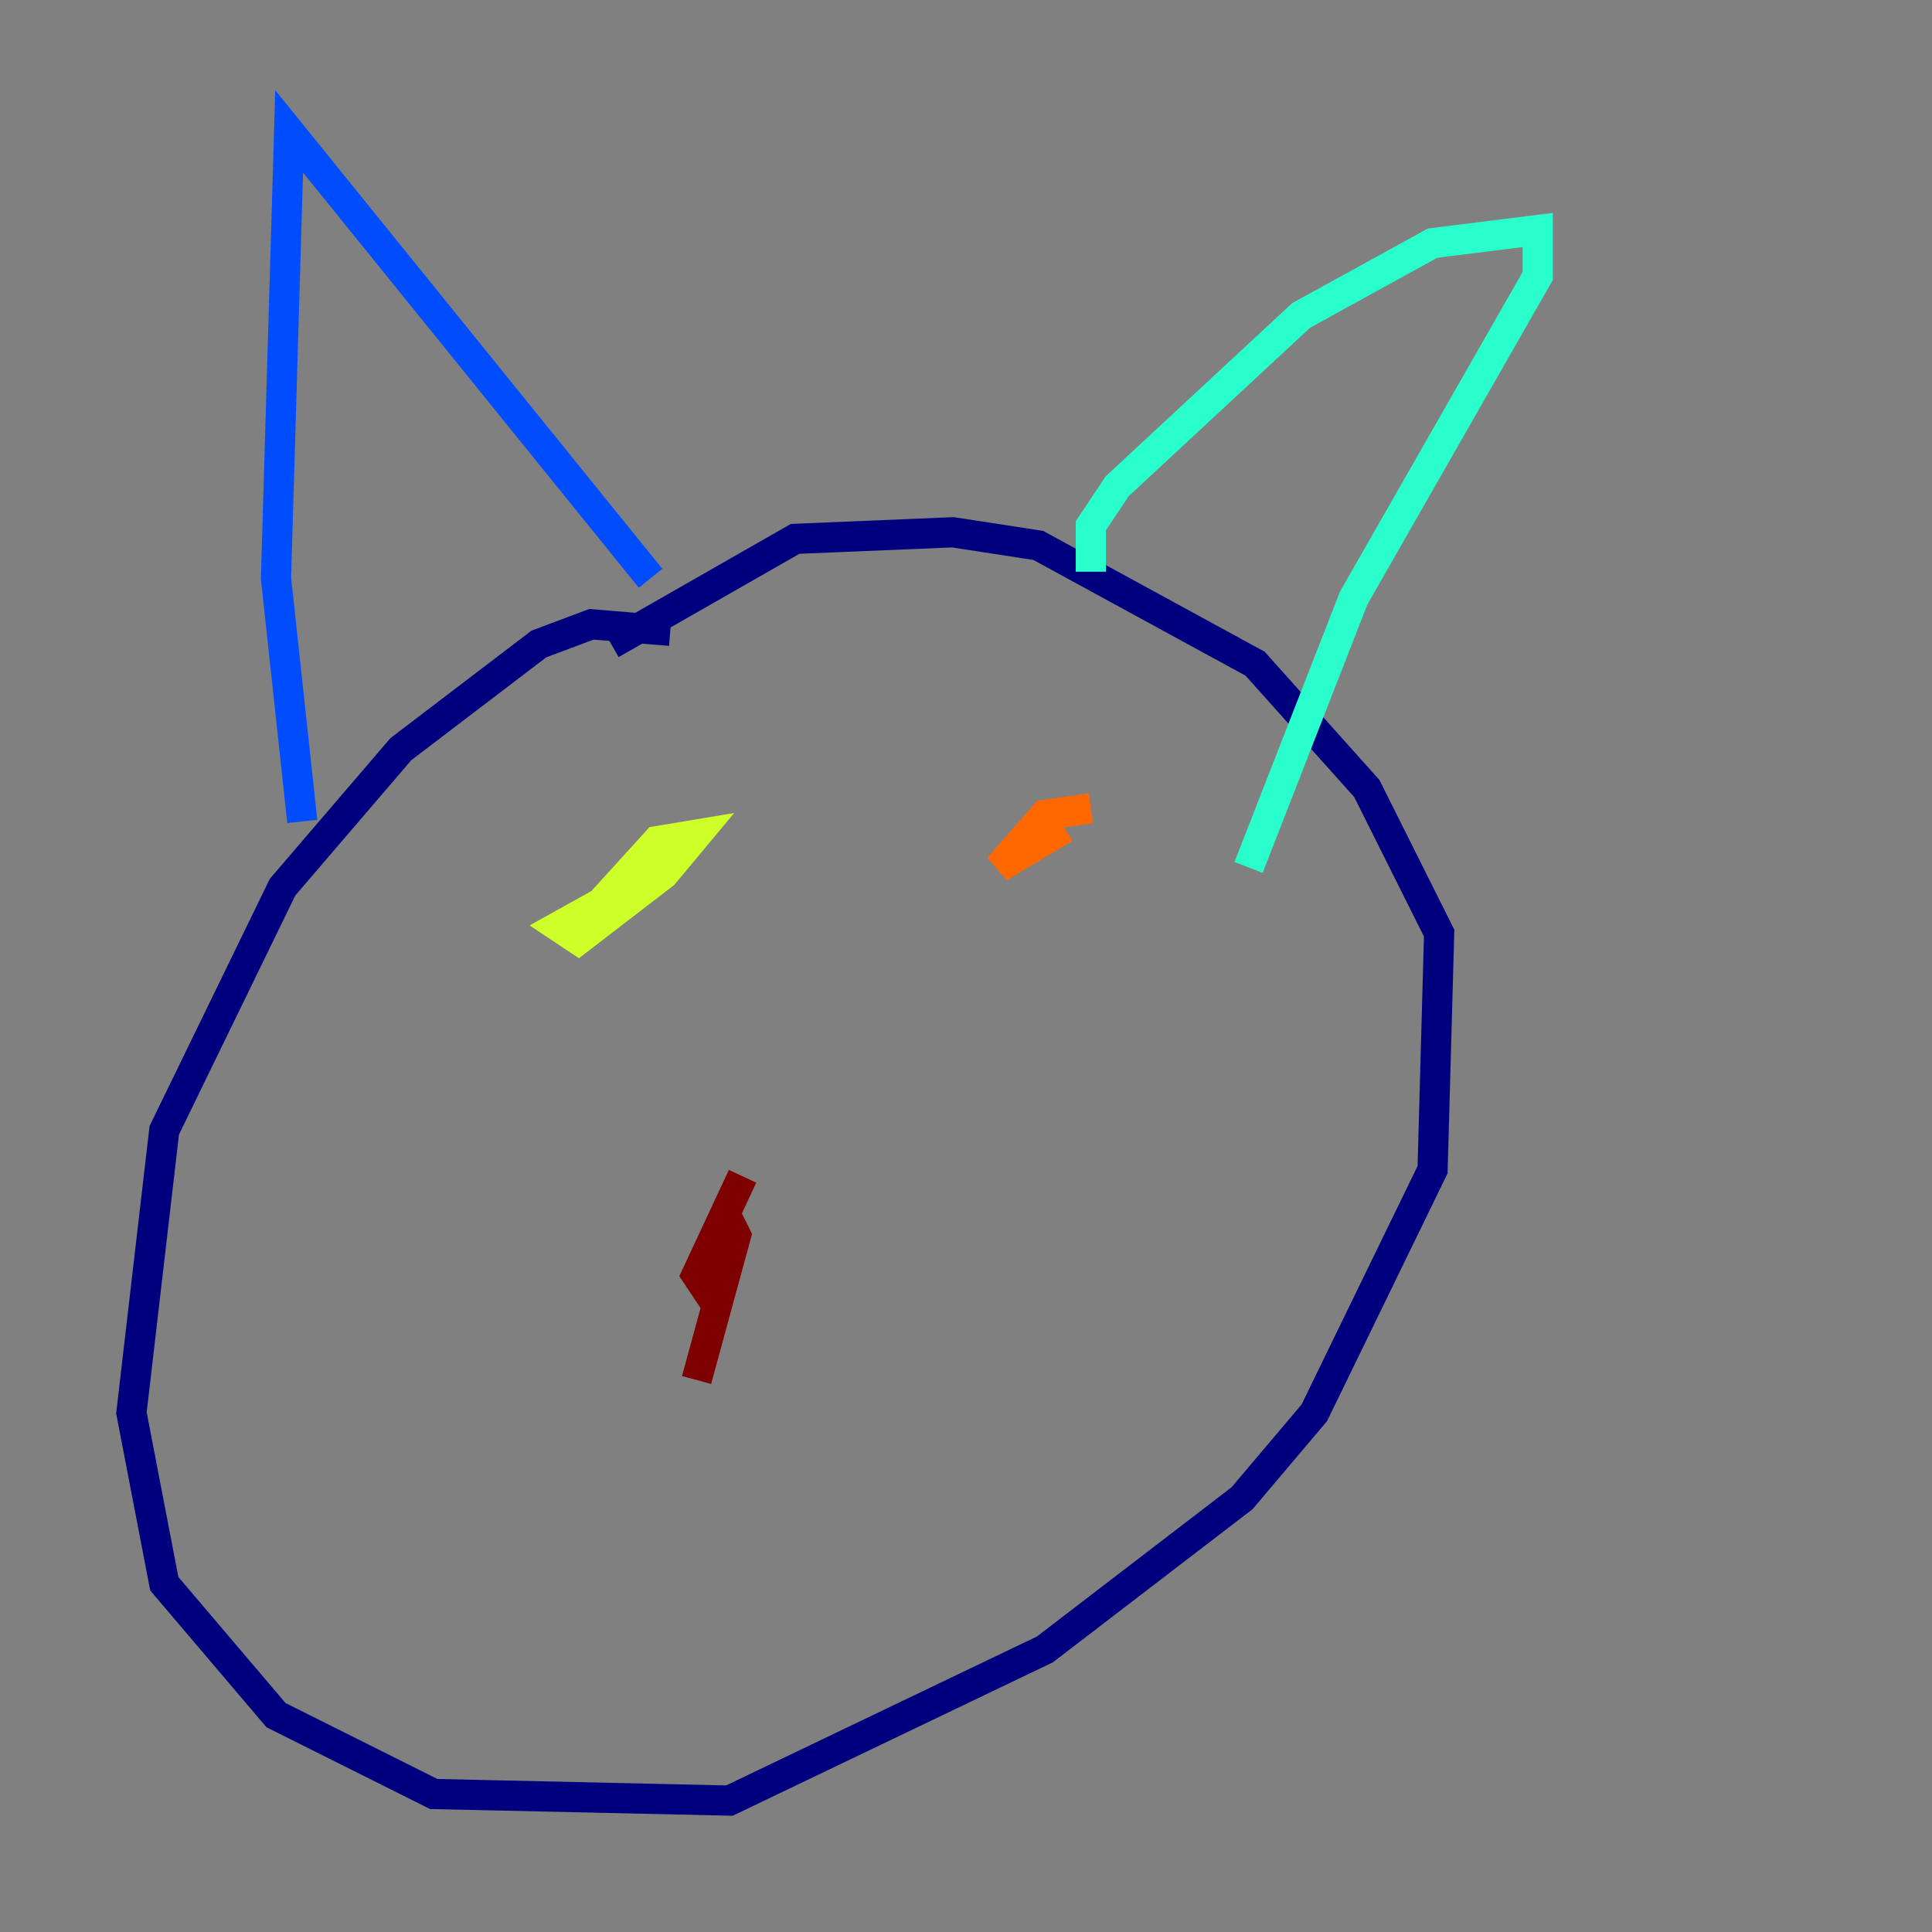 <?xml version="1.0" encoding="utf-8" ?>
<svg baseProfile="tiny" height="128" version="1.2" viewBox="0,0,128,128" width="128" xmlns="http://www.w3.org/2000/svg" xmlns:ev="http://www.w3.org/2001/xml-events" xmlns:xlink="http://www.w3.org/1999/xlink"><rect x="0" y="0" width="128" height="128" fill="#808080" stroke="none"/><defs /><polyline fill="none" points="44.408,41.796 39.184,41.361 35.701,42.667 26.558,49.633 18.721,58.776 10.884,74.884 8.707,93.605 10.884,104.925 18.286,113.633 28.735,118.857 48.327,119.293 69.225,109.279 82.286,99.265 87.075,93.605 94.912,77.497 95.347,61.823 90.558,52.245 83.156,43.973 68.789,36.136 63.129,35.265 52.68,35.701 40.49,42.667" stroke="#00007f" stroke-width="2" /><polyline fill="none" points="20.027,54.422 18.286,38.313 19.157,8.707 43.102,38.313" stroke="#004cff" stroke-width="2" /><polyline fill="none" points="72.272,37.878 72.272,34.83 74.014,32.218 86.204,20.898 94.912,16.109 101.878,15.238 101.878,18.286 89.687,39.619 82.721,57.469" stroke="#29ffcd" stroke-width="2" /><polyline fill="none" points="40.925,59.211 37.007,61.388 38.313,62.258 43.973,57.905 46.15,55.292 43.537,55.728 39.184,60.517" stroke="#cdff29" stroke-width="2" /><polyline fill="none" points="72.272,53.551 69.225,53.986 66.177,57.469 70.531,54.857" stroke="#ff6700" stroke-width="2" /><polyline fill="none" points="49.197,77.932 46.15,84.463 47.02,85.769 48.327,80.98 48.762,81.85 46.15,91.429" stroke="#7f0000" stroke-width="2" /></svg>
